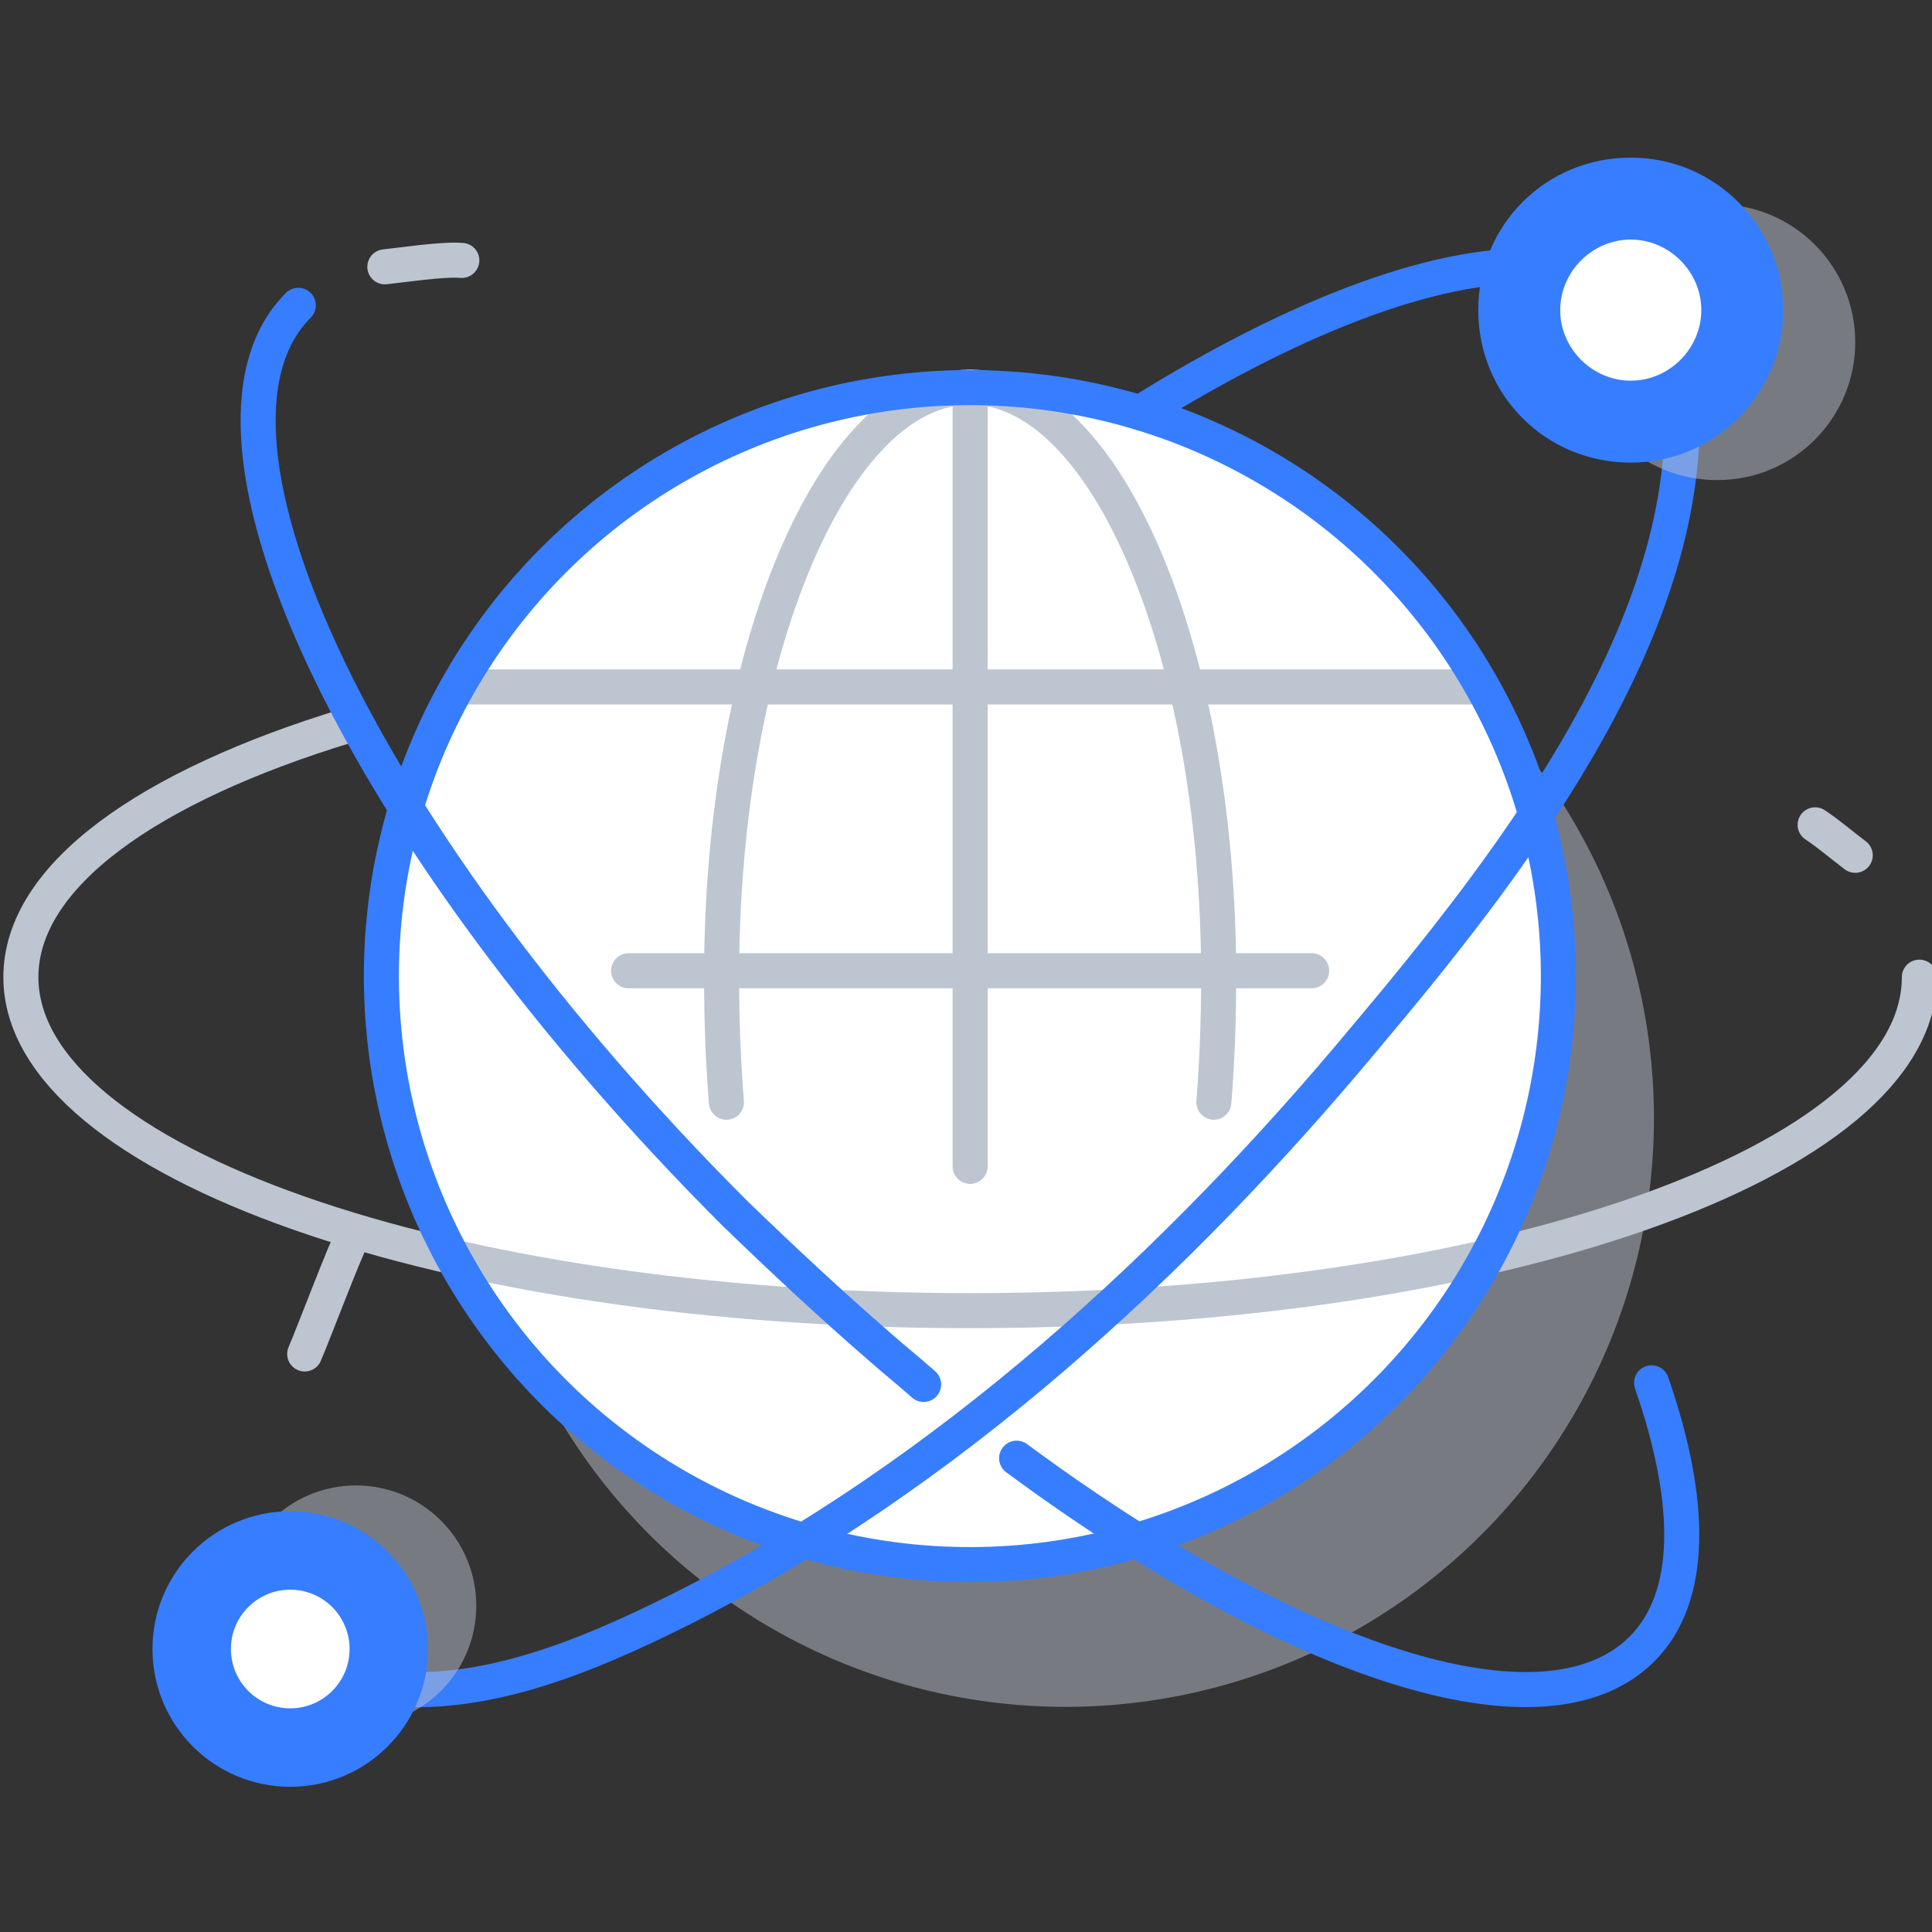 <svg enable-background="new 0 0 120 120" viewBox="0 0 120 120" xmlns="http://www.w3.org/2000/svg"><rect x="0" y="0" width="120" height="120" fill="#333333" stroke="none"/><g fill="none" fill-rule="evenodd" transform="translate(.5 10)"><circle cx="65.659" cy="59.456" fill="#bdc5d1" fill-rule="nonzero" opacity=".5" r="36.55" transform="matrix(.013 -1 1 .013 5.367 124.348)"/><circle cx="59.726" cy="50.623" fill="#fff" fill-rule="nonzero" r="36.55" transform="matrix(.013 -1 1 .013 8.342 109.696)"/><g stroke-linecap="round" stroke-linejoin="round"><path d="m118.715 50.693c0 11.453-26.392 20.715-58.959 20.715-32.567 0-58.959-9.262-58.959-20.715 0-6.274 7.868-11.852 20.317-15.636" stroke="#bdc5d1" stroke-width="2.177"/><path d="m112.242 41.232c.896.598 1.693 1.295 2.49 1.892" stroke="#bdc5d1" stroke-width="2.177"/><path d="m56.868 75.99c-.896-.797-1.892-1.593-2.789-2.39-2.988-2.589-5.976-5.378-8.963-8.266-23.006-23.006-35.157-48.303-27.089-56.37" stroke="#377dff" stroke-width="2.177"/><path d="m91.228 32.667h-62.943" stroke="#bdc5d1" stroke-width="2.177"/><path d="m59.756 14.043v48.402" stroke="#bdc5d1" stroke-width="2.177"/><path d="m44.618 58.461c-.199-2.49-.299-5.079-.299-7.768 0-20.217 6.972-36.65 15.437-36.65 8.465 0 15.437 16.433 15.437 36.65 0 2.689-.1 5.278-.299 7.768" stroke="#bdc5d1" stroke-width="2.177"/><path d="m70.313 15.636c10.059-6.274 19.022-9.561 25.197-9.063" stroke="#377dff" stroke-width="2.177"/><circle cx="59.726" cy="50.623" r="36.55" stroke="#377dff" stroke-width="2.177" transform="matrix(.013 -1 1 .013 8.342 109.696)"/><path d="m102.083 75.89c2.589 7.47 2.589 13.346-.598 16.533-6.075 6.075-21.711.797-38.841-11.852" stroke="#377dff" stroke-width="2.177"/><path d="m103.976 15.835c.199 14.043-11.154 28.484-19.62 38.543-11.752 14.142-26.093 27.289-42.526 35.555-5.577 2.789-12.25 5.677-18.624 4.88" stroke="#377dff" stroke-width="2.177"/><path d="m80.97 50.295h-42.427" stroke="#bdc5d1" stroke-width="2.177"/></g><circle cx="21.612" cy="89.734" fill="#bdc5d1" fill-rule="nonzero" opacity=".5" r="7.47"/><circle cx="17.528" cy="92.423" r="7.47" style="stroke:#377dff;stroke-width:2.177;fill:#377dff;fill-rule:nonzero;stroke-linecap:round;stroke-linejoin:round"/><circle cx="17.528" cy="92.423" fill="#fff" fill-rule="nonzero" r="3.685"/><path d="m114.732 11.254c0 4.681-3.785 8.565-8.565 8.565-4.78 0-8.565-3.785-8.565-8.565 0-4.78 3.785-8.565 8.565-8.565 4.78 0 8.565 3.884 8.565 8.565z" fill="#bdc5d1" fill-rule="nonzero" opacity=".5"/><path d="m109.354 9.262c0 4.681-3.785 8.565-8.565 8.565-4.78 0-8.565-3.785-8.565-8.565 0-4.78 3.785-8.565 8.565-8.565 4.78 0 8.565 3.884 8.565 8.565z" style="stroke:#377dff;stroke-width:1.814;fill:#377dff;fill-rule:nonzero;stroke-linecap:round;stroke-linejoin:round"/><path d="m105.171 9.262c0 2.39-1.992 4.382-4.382 4.382s-4.382-1.992-4.382-4.382c0-2.39 1.992-4.382 4.382-4.382s4.382 1.992 4.382 4.382z" fill="#fff" fill-rule="nonzero"/><path d="m18.425 74.098c.598-1.394 2.39-6.175 3.087-7.569" stroke="#bdc5d1" stroke-linecap="round" stroke-linejoin="round" stroke-width="2.177"/><path d="m23.404 6.573c.996-.1 3.585-.498 4.78-.398" stroke="#bdc5d1" stroke-linecap="round" stroke-linejoin="round" stroke-width="2.177"/></g></svg>